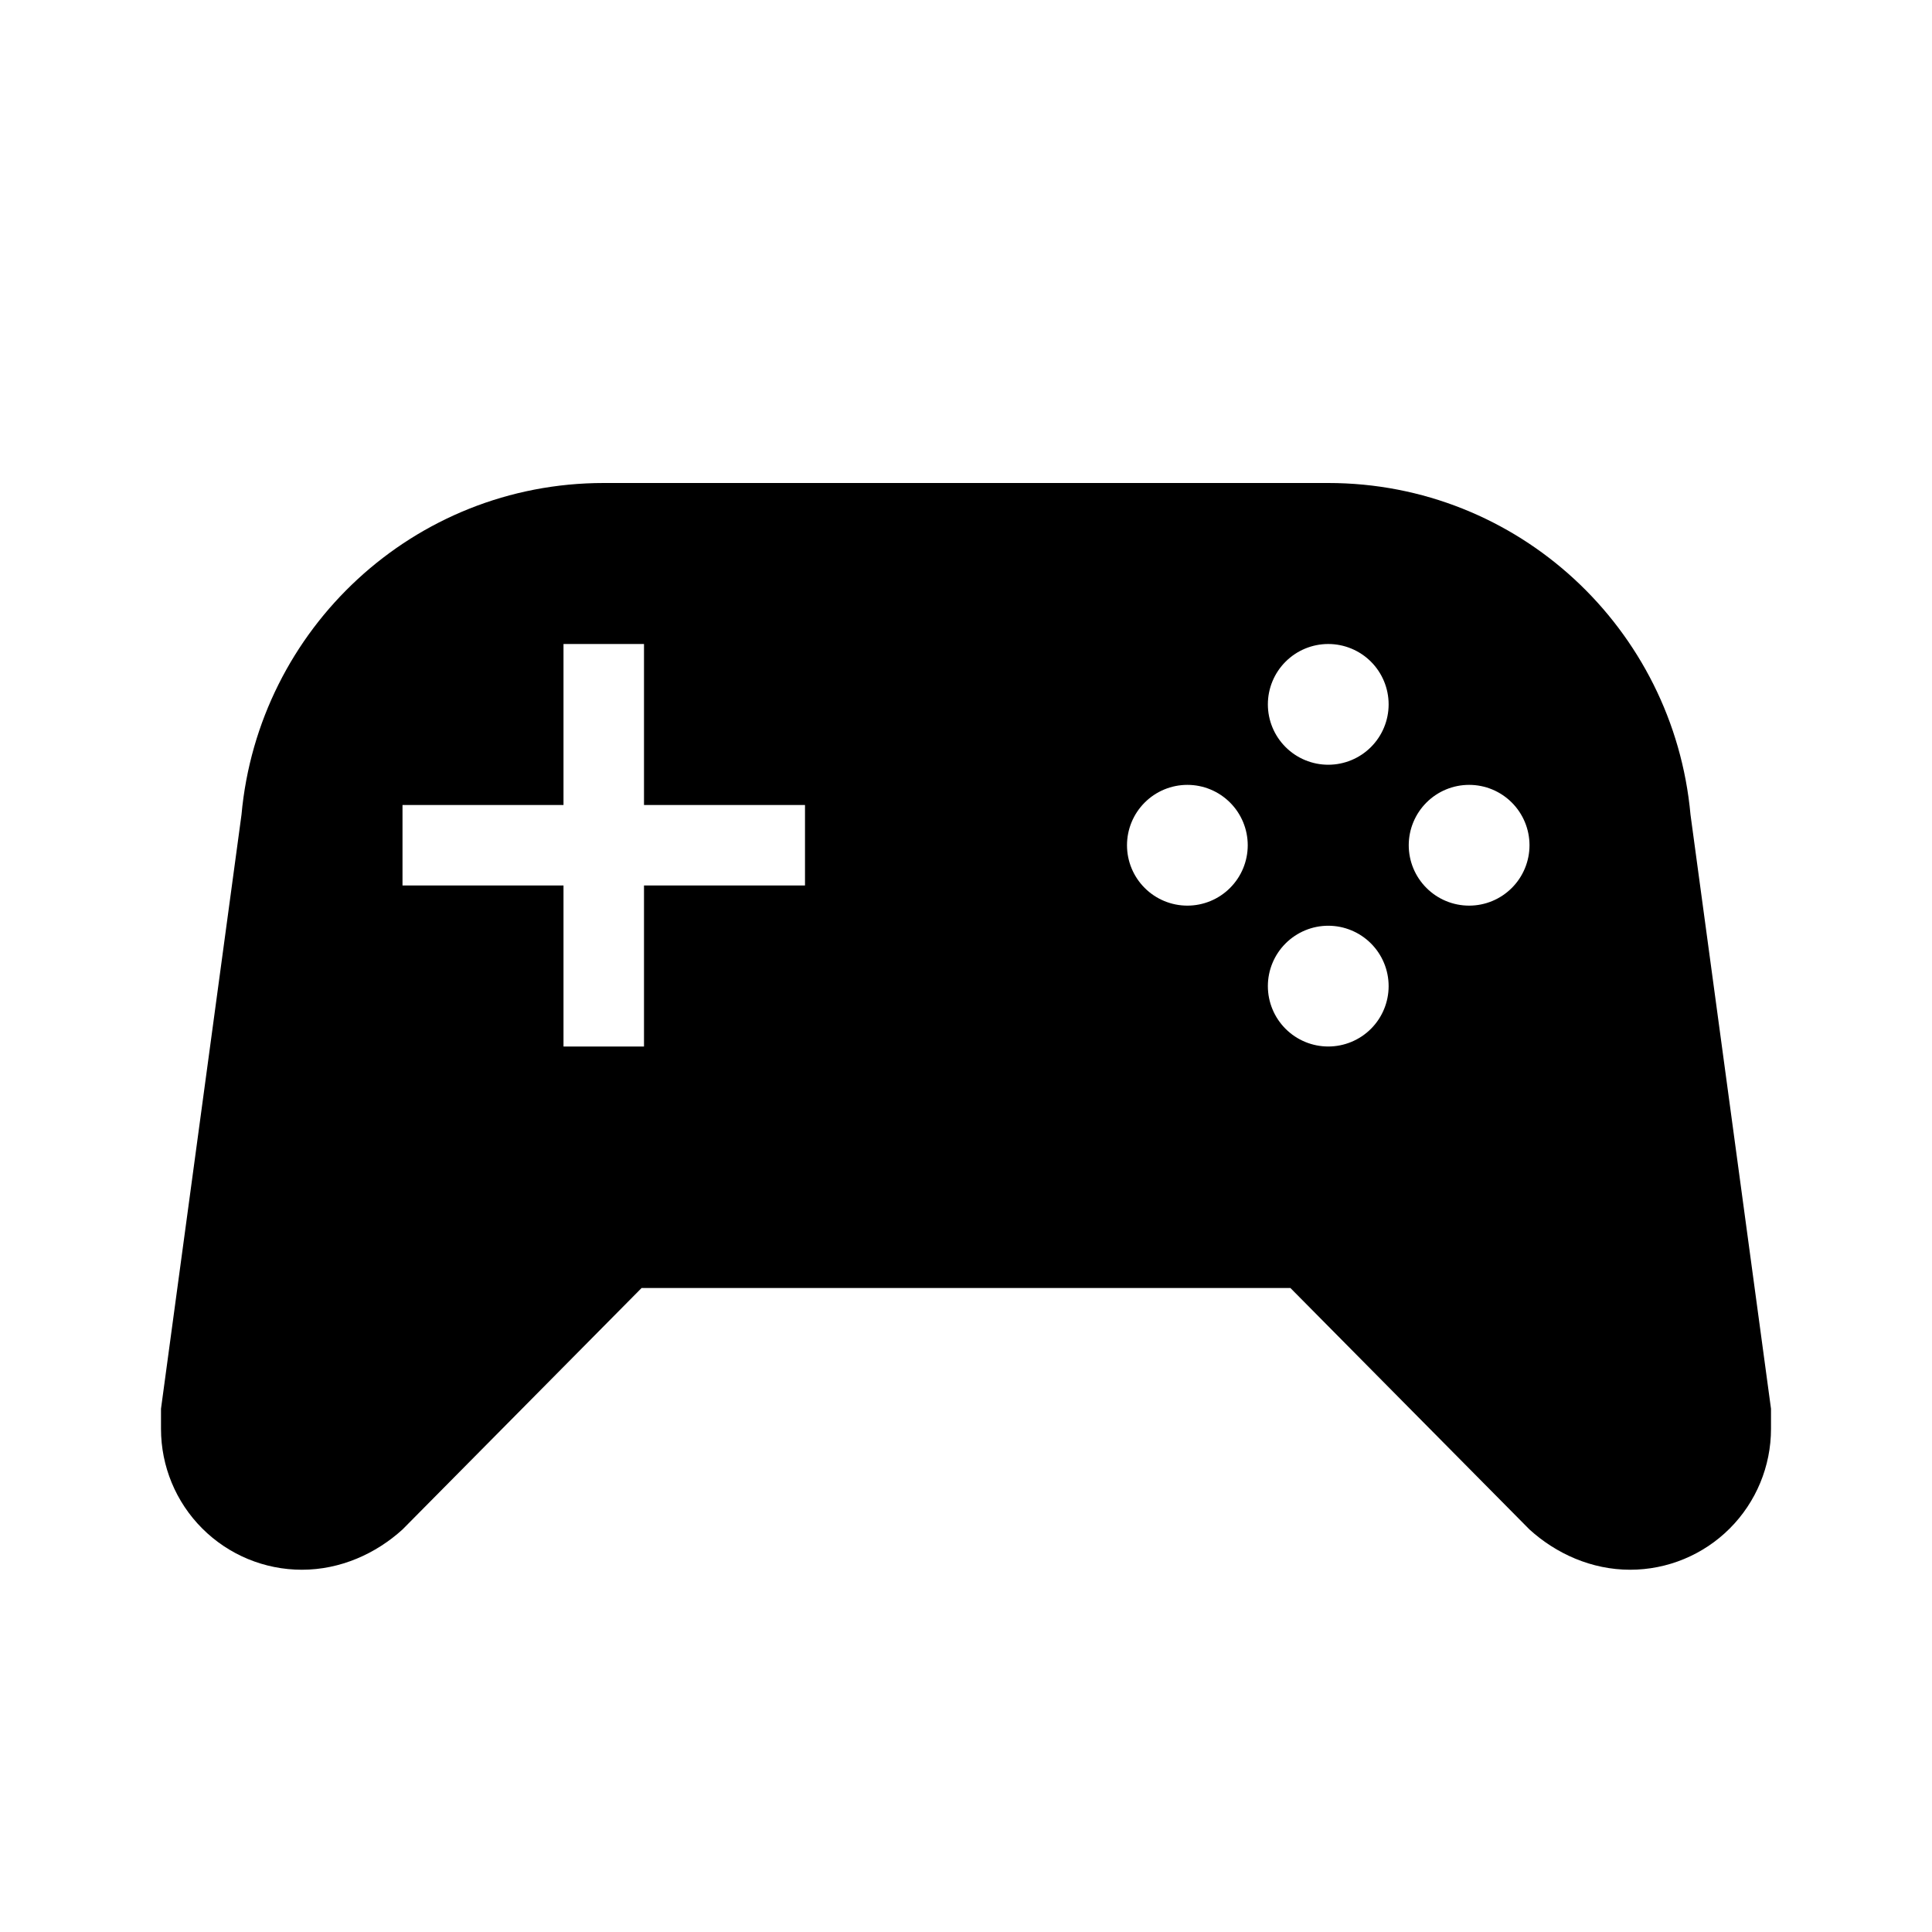 <!-- <svg width="20" height="20" viewBox="0 0 20 20" fill="#000" xmlns="http://www.w3.org/2000/svg">
<path d="M6.88232 14.113H0C1.58394 11.9944 2.89459 10.2373 4.21082 8.47457C3.53597 6.29378 2.88343 4.2034 2.11378 1.71188C4.62354 2.56499 6.70385 3.26556 8.81205 3.97742C10.5912 2.68929 12.309 1.43503 14.2889 0V6.83617C16.1517 8.25425 17.9085 9.59321 20 11.1921C17.6018 11.9717 15.5494 12.6384 13.3575 13.3503C12.6548 15.4181 11.9409 17.5141 11.0931 20C9.63748 17.9605 8.36029 16.1752 6.88232 14.113Z" fill="#000"/>
</svg> -->

<svg width="93" height="93" viewBox="0 0 93 93" fill="#000" xmlns="http://www.w3.org/2000/svg">
<path d="M30.884 62L19.375 73.625C18.096 74.787 16.391 75.562 14.531 75.562C12.733 75.562 11.008 74.848 9.736 73.576C8.464 72.305 7.75 70.58 7.75 68.781V67.812L11.625 39.215C12.439 30.264 19.918 23.25 29.062 23.25H63.938C73.082 23.25 80.561 30.264 81.375 39.215L85.25 67.812V68.781C85.25 70.58 84.535 72.305 83.264 73.576C81.992 74.848 80.267 75.562 78.469 75.562C76.609 75.562 74.904 74.787 73.625 73.625L62.116 62H30.884ZM27.125 31V38.75H19.375V42.625H27.125V50.375H31V42.625H38.75V38.75H31V31H27.125ZM63.938 31C63.167 31 62.428 31.306 61.883 31.851C61.337 32.396 61.031 33.136 61.031 33.906C61.031 34.677 61.337 35.416 61.883 35.961C62.428 36.506 63.167 36.812 63.938 36.812C64.708 36.812 65.448 36.506 65.993 35.961C66.538 35.416 66.844 34.677 66.844 33.906C66.844 33.136 66.538 32.396 65.993 31.851C65.448 31.306 64.708 31 63.938 31ZM57.156 37.781C56.386 37.781 55.646 38.087 55.101 38.633C54.556 39.178 54.25 39.917 54.25 40.688C54.25 41.458 54.556 42.197 55.101 42.742C55.646 43.288 56.386 43.594 57.156 43.594C57.927 43.594 58.666 43.288 59.211 42.742C59.756 42.197 60.062 41.458 60.062 40.688C60.062 39.917 59.756 39.178 59.211 38.633C58.666 38.087 57.927 37.781 57.156 37.781ZM70.719 37.781C69.948 37.781 69.209 38.087 68.664 38.633C68.119 39.178 67.812 39.917 67.812 40.688C67.812 41.458 68.119 42.197 68.664 42.742C69.209 43.288 69.948 43.594 70.719 43.594C71.49 43.594 72.229 43.288 72.774 42.742C73.319 42.197 73.625 41.458 73.625 40.688C73.625 39.917 73.319 39.178 72.774 38.633C72.229 38.087 71.49 37.781 70.719 37.781ZM63.938 44.562C63.167 44.562 62.428 44.869 61.883 45.414C61.337 45.959 61.031 46.698 61.031 47.469C61.031 48.239 61.337 48.979 61.883 49.524C62.428 50.069 63.167 50.375 63.938 50.375C64.708 50.375 65.448 50.069 65.993 49.524C66.538 48.979 66.844 48.239 66.844 47.469C66.844 46.698 66.538 45.959 65.993 45.414C65.448 44.869 64.708 44.562 63.938 44.562Z" fill="black"/>
</svg>
